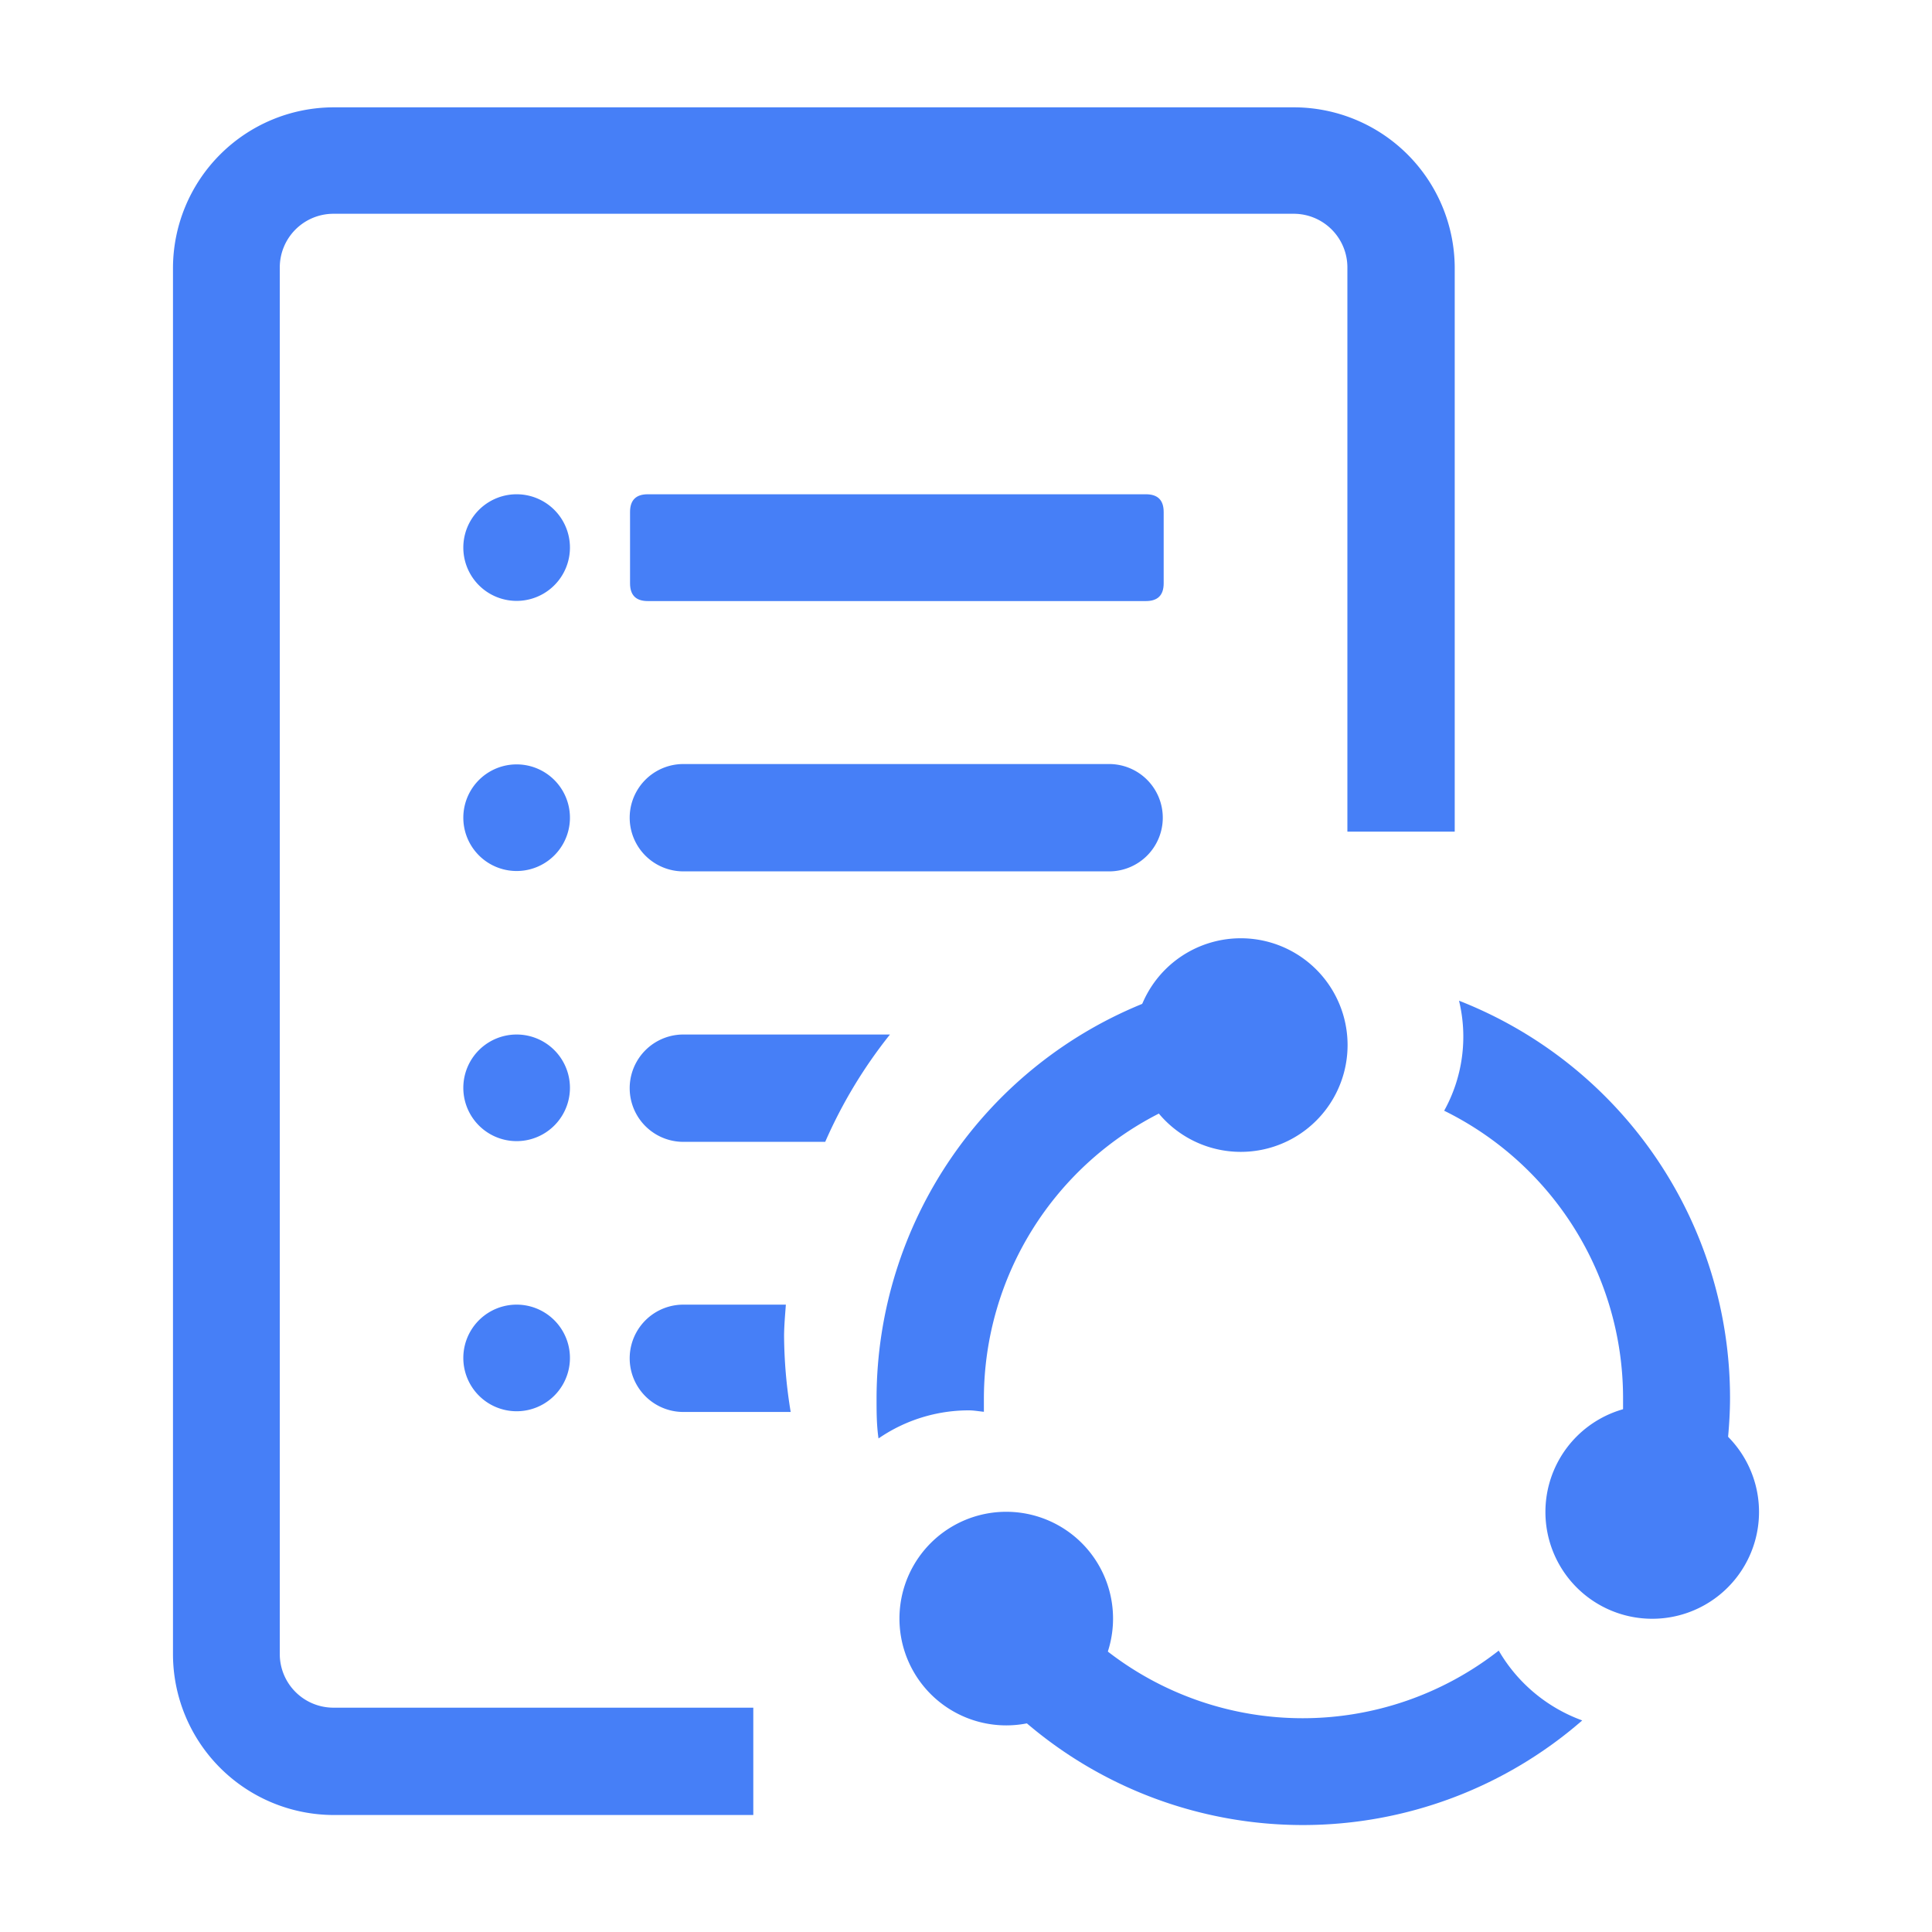 <?xml version="1.0" standalone="no"?><!DOCTYPE svg PUBLIC "-//W3C//DTD SVG 1.1//EN" "http://www.w3.org/Graphics/SVG/1.1/DTD/svg11.dtd"><svg class="icon" width="200px" height="200.00px" viewBox="0 0 1024 1024" version="1.1" xmlns="http://www.w3.org/2000/svg"><path fill="#467ff7" d="M148.29 877.132V141.748a28.444 28.444 0 0 1 28.444-28.444h508.966a28.444 28.444 0 0 1 28.444 28.444v299.046h56.889V141.748a85.333 85.333 0 0 0-85.333-84.859h-509.156a85.333 85.333 0 0 0-84.859 84.859v735.384a85.333 85.333 0 0 0 84.859 84.859h222.72v-56.889H176.545a28.444 28.444 0 0 1-28.255-27.97z"  /><path fill="#467ff7" d="M875.71 801.375m-56.604 0a56.604 56.604 0 1 0 113.209 0 56.604 56.604 0 1 0-113.209 0Z"  /><path fill="#467ff7" d="M533.333 857.884m-56.604 0a56.604 56.604 0 1 0 113.209 0 56.604 56.604 0 1 0-113.209 0Z"  /><path fill="#467ff7" d="M657.636 553.908m-56.604 0a56.604 56.604 0 1 0 113.209 0 56.604 56.604 0 1 0-113.209 0Z"  /><path fill="#467ff7" d="M521.481 748.279v-7.396a169.719 169.719 0 0 1 94.815-151.704 80.972 80.972 0 0 1-7.87-58.311A226.133 226.133 0 0 0 464.593 740.883c0 7.301 0 14.412 1.043 21.523a84.385 84.385 0 0 1 47.881-14.886c2.56 0 5.12 0.474 7.964 0.759zM838.542 911.834a84.575 84.575 0 0 1-44.184-36.978 168.581 168.581 0 0 1-207.834 0 84.575 84.575 0 0 1-43.994 37.073 225.47 225.47 0 0 0 296.012 0zM915.816 762.785c0.664-7.206 1.138-14.507 1.138-21.902a226.133 226.133 0 0 0-143.644-210.489 80.972 80.972 0 0 1-7.87 58.311 169.719 169.719 0 0 1 94.815 151.704v7.396c2.465 0 4.93-0.759 7.396-0.759a84.29 84.29 0 0 1 48.166 15.739z"  /><path fill="#467ff7" d="M273.825 290.228m-28.255 0a28.255 28.255 0 1 0 56.51 0 28.255 28.255 0 1 0-56.51 0Z"  /><path fill="#467ff7" d="M333.938 261.973m9.387 0l264.059 0q9.387 0 9.387 9.387l0 37.831q0 9.387-9.387 9.387l-264.059 0q-9.387 0-9.387-9.387l0-37.831q0-9.387 9.387-9.387Z"  /><path fill="#467ff7" d="M273.825 433.399m-28.255 0a28.255 28.255 0 1 0 56.51 0 28.255 28.255 0 1 0-56.51 0Z"  /><path fill="#467ff7" d="M616.296 433.399a28.444 28.444 0 0 0-28.444-28.444H362.193a28.444 28.444 0 0 0 0 56.889h226.228a28.444 28.444 0 0 0 27.876-28.444z"  /><path fill="#467ff7" d="M273.825 576.569m-28.255 0a28.255 28.255 0 1 0 56.51 0 28.255 28.255 0 1 0-56.51 0Z"  /><path fill="#467ff7" d="M362.193 548.314a28.444 28.444 0 0 0 0 56.889h75.188a254.293 254.293 0 0 1 34.323-56.889z"  /><path fill="#467ff7" d="M273.825 719.739m-28.255 0a28.255 28.255 0 1 0 56.51 0 28.255 28.255 0 1 0-56.51 0Z"  /><path fill="#467ff7" d="M416.521 691.484H362.193a28.444 28.444 0 0 0 0 56.889h56.889a255.147 255.147 0 0 1-3.508-40.676c0.095-6.068 0.569-10.904 0.948-16.213z"  /></svg>